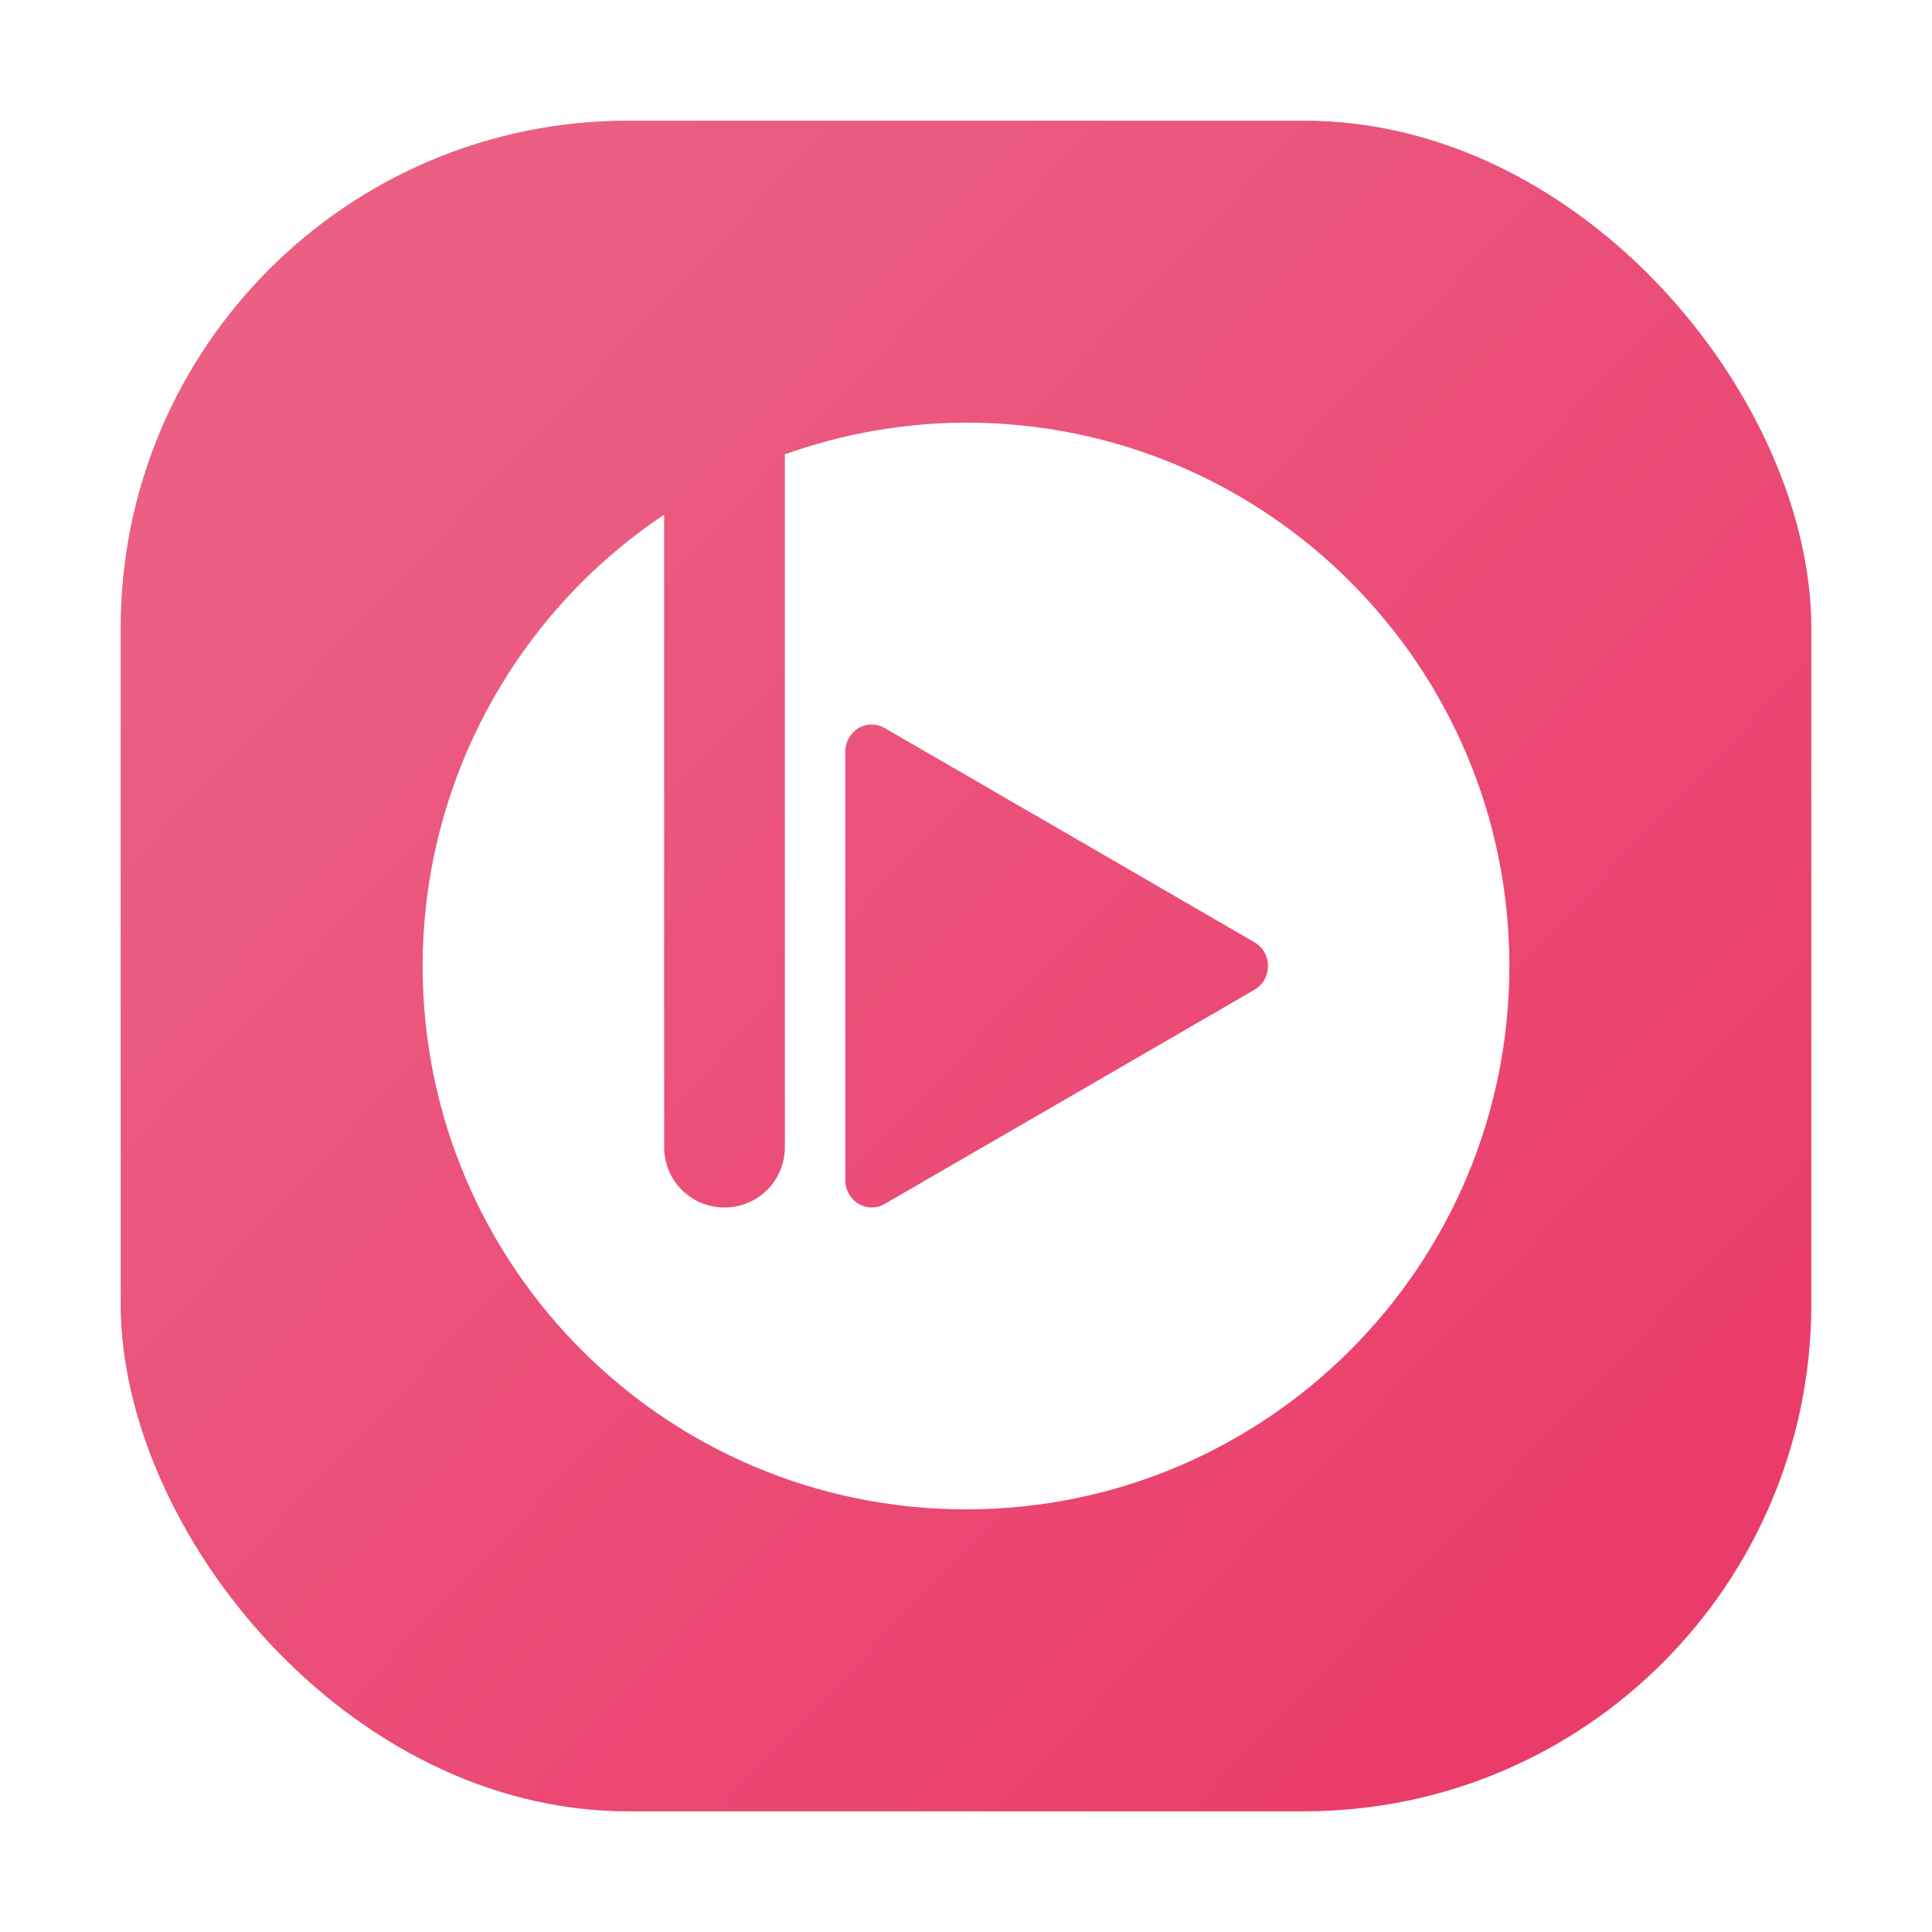 <?xml version="1.0" encoding="UTF-8" standalone="no"?>
<svg
   width="32"
   height="32"
   version="1"
   id="svg12"
   sodipodi:docname="bomi.svg"
   inkscape:version="1.1 (c4e8f9ed74, 2021-05-24)"
   xmlns:inkscape="http://www.inkscape.org/namespaces/inkscape"
   xmlns:sodipodi="http://sodipodi.sourceforge.net/DTD/sodipodi-0.dtd"
   xmlns:xlink="http://www.w3.org/1999/xlink"
   xmlns="http://www.w3.org/2000/svg"
   xmlns:svg="http://www.w3.org/2000/svg">
  <defs
     id="defs16">
    <linearGradient
       inkscape:collect="always"
       id="linearGradient1649">
      <stop
         style="stop-color:#eb3b68;stop-opacity:1;"
         offset="0"
         id="stop1645" />
      <stop
         style="stop-color:#eb5f83;stop-opacity:1"
         offset="1"
         id="stop1647" />
    </linearGradient>
    <filter
       inkscape:collect="always"
       style="color-interpolation-filters:sRGB"
       id="filter1425"
       x="-0.075"
       y="-0.075"
       width="1.15"
       height="1.15">
      <feGaussianBlur
         inkscape:collect="always"
         stdDeviation="0.875"
         id="feGaussianBlur1427" />
    </filter>
    <linearGradient
       inkscape:collect="always"
       xlink:href="#linearGradient1649"
       id="linearGradient1651"
       x1="27.513"
       y1="27.046"
       x2="6.306"
       y2="6.935"
       gradientUnits="userSpaceOnUse" />
  </defs>
  <sodipodi:namedview
     id="namedview14"
     pagecolor="#ffffff"
     bordercolor="#666666"
     borderopacity="1.0"
     inkscape:pageshadow="2"
     inkscape:pageopacity="0.0"
     inkscape:pagecheckerboard="0"
     showgrid="false"
     inkscape:zoom="25.71875"
     inkscape:cx="15.591738"
     inkscape:cy="16"
     inkscape:window-width="1920"
     inkscape:window-height="1000"
     inkscape:window-x="0"
     inkscape:window-y="0"
     inkscape:window-maximized="1"
     inkscape:current-layer="svg12" />
  <rect
     style="opacity:0.5;fill:#000000;fill-opacity:1;filter:url(#filter1425)"
     width="28"
     height="28"
     x="2"
     y="2"
     rx="8.4"
     ry="8.4"
     id="rect2" />
  <rect
     style="fill:url(#linearGradient1651);fill-opacity:1"
     width="28"
     height="28"
     x="2"
     y="2"
     rx="8.4"
     ry="8.4"
     id="rect4" />
  <path
     style="fill:#ffffff"
     d="m 16,7 c -1.023,0.003 -2.037,0.181 -3,0.525 v 11.475 c 0,0.554 -0.446,1 -1,1 -0.554,0 -1,-0.446 -1,-1 V 8.525 c -2.497,1.668 -3.997,4.472 -4,7.475 0,4.971 4.029,9 9,9 4.971,0 9,-4.029 9,-9 0,-4.971 -4.029,-9 -9,-9 z m -1.556,5 c 0.073,0.001 0.145,0.022 0.209,0.059 l 3.063,1.773 3.062,1.775 c 0.298,0.172 0.298,0.614 0,0.786 l -3.062,1.775 -3.063,1.773 c -0.291,0.169 -0.651,-0.048 -0.652,-0.392 v -7.098 c -1.65e-4,-0.251 0.199,-0.454 0.443,-0.451 z"
     id="path8" />
</svg>
